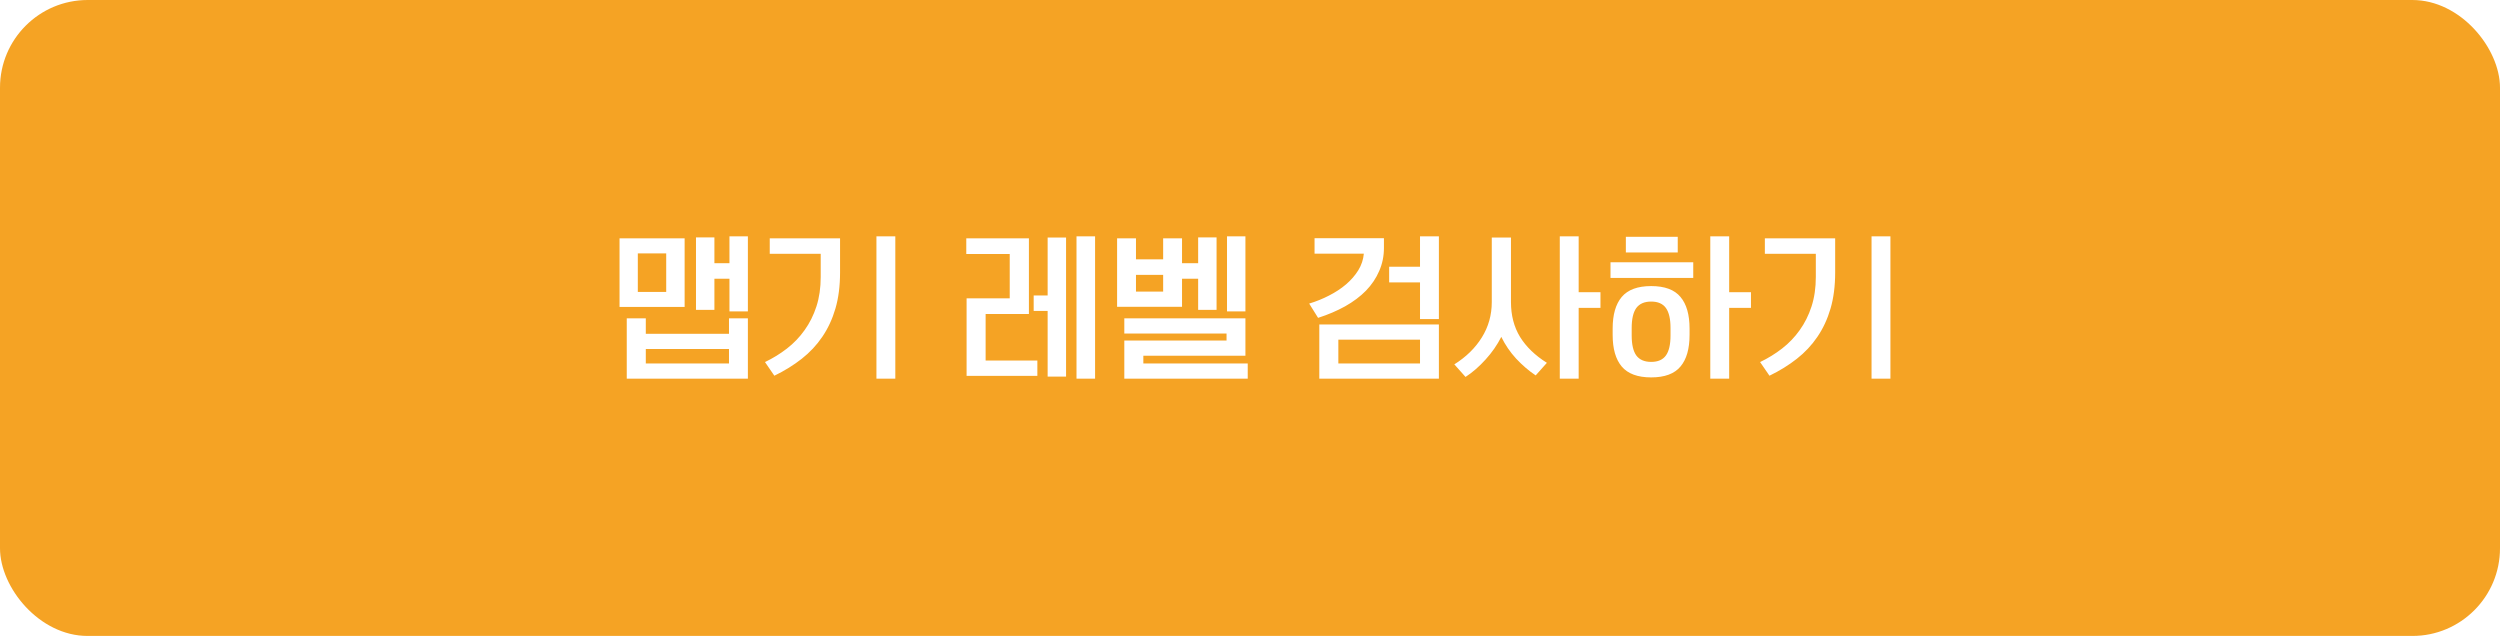 <svg width="228" height="58" viewBox="0 0 228 58" fill="none" xmlns="http://www.w3.org/2000/svg">
<g filter="url(#filter0_ii_817_4636)">
<rect width="228" height="58" rx="8" fill="#F5A324"/>
<path d="M58.897 29.029V30.444H66.484V29.029H68.207V34.532H57.16V29.029H58.897ZM62.438 21.735V27.994H56.502V21.735H62.438ZM66.526 21.553H68.207V28.399H66.526V25.418H65.154V28.259H63.474V21.651H65.154V24.003H66.526V21.553ZM58.897 33.145H66.484V31.829H58.897V33.145ZM58.169 26.622H60.758V23.108H58.169V26.622ZM76.613 24.858C76.613 26.08 76.473 27.172 76.193 28.134C75.913 29.095 75.512 29.958 74.989 30.724C74.476 31.48 73.85 32.147 73.113 32.725C72.376 33.304 71.545 33.818 70.621 34.266L69.767 33.02C70.486 32.674 71.153 32.264 71.769 31.788C72.394 31.302 72.931 30.742 73.379 30.108C73.836 29.473 74.196 28.754 74.457 27.951C74.718 27.149 74.849 26.248 74.849 25.25V23.149H70.201V21.735H76.613V24.858ZM79.931 21.553H81.653V34.532H79.931V21.553ZM88.153 34.279V27.209H92.087V23.163H88.125V21.735H93.837V28.637H89.889V32.88H94.607V34.279H88.153ZM95.545 21.666H97.225V34.349H95.545V28.358H94.271V26.944H95.545V21.666ZM99.871 21.553V34.532H98.177V21.553H99.871ZM111.861 31.059V30.416H102.537V29.029H113.583V32.446H104.273V33.145H113.793V34.532H102.537V31.059H111.861ZM109.271 24.003V21.651H110.951V28.259H109.271V25.418H107.801V27.98H101.879V21.735H103.601V23.654H106.079V21.735H107.801V24.003H109.271ZM113.583 21.553V28.399H111.903V21.553H113.583ZM103.601 25.067V26.593H106.079V25.067H103.601ZM131.227 29.59V34.532H120.321V29.59H131.227ZM126.215 22.604C126.215 23.36 126.071 24.064 125.781 24.718C125.501 25.371 125.1 25.968 124.577 26.509C124.055 27.041 123.42 27.517 122.673 27.938C121.936 28.348 121.115 28.698 120.209 28.988L119.397 27.686C120.023 27.499 120.625 27.256 121.203 26.957C121.791 26.659 122.309 26.318 122.757 25.936C123.215 25.544 123.588 25.114 123.877 24.648C124.167 24.172 124.335 23.668 124.381 23.136H119.887V21.721H126.215V22.604ZM131.227 21.553V29.099H129.505V25.753H126.691V24.326H129.505V21.553H131.227ZM122.057 33.145H129.505V30.976H122.057V33.145ZM140.054 34.237C139.428 33.818 138.836 33.309 138.276 32.712C137.725 32.114 137.272 31.451 136.918 30.724C136.544 31.461 136.068 32.147 135.49 32.782C134.911 33.425 134.3 33.958 133.656 34.377L132.634 33.23C133.707 32.557 134.542 31.741 135.14 30.779C135.746 29.809 136.05 28.731 136.05 27.546V21.666H137.8V27.546C137.8 28.759 138.075 29.818 138.626 30.724C139.186 31.629 140.002 32.417 141.076 33.09L140.054 34.237ZM145.962 28.078H143.974V34.532H142.252V21.553H143.974V26.649H145.962V28.078ZM154.088 30.541C154.088 31.811 153.813 32.772 153.262 33.425C152.712 34.088 151.82 34.419 150.588 34.419C149.356 34.419 148.46 34.088 147.9 33.425C147.35 32.772 147.074 31.811 147.074 30.541V29.968C147.074 28.698 147.35 27.737 147.9 27.084C148.46 26.421 149.356 26.09 150.588 26.09C151.82 26.09 152.712 26.421 153.262 27.084C153.813 27.737 154.088 28.698 154.088 29.968V30.541ZM159.688 28.078H157.7V34.532H155.978V21.553H157.7V26.649H159.688V28.078ZM152.352 29.912C152.352 29.09 152.212 28.483 151.932 28.091C151.652 27.7 151.204 27.503 150.588 27.503C149.972 27.503 149.52 27.7 149.23 28.091C148.95 28.483 148.81 29.09 148.81 29.912V30.598C148.81 31.419 148.95 32.026 149.23 32.417C149.52 32.809 149.972 33.005 150.588 33.005C151.204 33.005 151.652 32.809 151.932 32.417C152.212 32.026 152.352 31.419 152.352 30.598V29.912ZM146.878 25.348V23.919H154.424V25.348H146.878ZM148.278 23.023V21.596H153.01V23.023H148.278ZM167.367 24.858C167.367 26.08 167.227 27.172 166.947 28.134C166.667 29.095 166.266 29.958 165.743 30.724C165.23 31.48 164.604 32.147 163.867 32.725C163.13 33.304 162.299 33.818 161.375 34.266L160.521 33.02C161.24 32.674 161.907 32.264 162.523 31.788C163.148 31.302 163.685 30.742 164.133 30.108C164.59 29.473 164.95 28.754 165.211 27.951C165.472 27.149 165.603 26.248 165.603 25.25V23.149H160.955V21.735H167.367V24.858ZM170.685 21.553H172.407V34.532H170.685V21.553Z" fill="white"/>
</g>
<defs>
<filter id="filter0_ii_817_4636" x="-5" y="-5" width="238" height="68" filterUnits="userSpaceOnUse" color-interpolation-filters="sRGB">
<feFlood flood-opacity="0" result="BackgroundImageFix"/>
<feBlend mode="normal" in="SourceGraphic" in2="BackgroundImageFix" result="shape"/>
<feColorMatrix in="SourceAlpha" type="matrix" values="0 0 0 0 0 0 0 0 0 0 0 0 0 0 0 0 0 0 127 0" result="hardAlpha"/>
<feMorphology radius="5" operator="erode" in="SourceAlpha" result="effect1_innerShadow_817_4636"/>
<feOffset dx="-5" dy="-5"/>
<feGaussianBlur stdDeviation="4"/>
<feComposite in2="hardAlpha" operator="arithmetic" k2="-1" k3="1"/>
<feColorMatrix type="matrix" values="0 0 0 0 0 0 0 0 0 0 0 0 0 0 0 0 0 0 0.15 0"/>
<feBlend mode="normal" in2="shape" result="effect1_innerShadow_817_4636"/>
<feColorMatrix in="SourceAlpha" type="matrix" values="0 0 0 0 0 0 0 0 0 0 0 0 0 0 0 0 0 0 127 0" result="hardAlpha"/>
<feMorphology radius="5" operator="erode" in="SourceAlpha" result="effect2_innerShadow_817_4636"/>
<feOffset dx="5" dy="5"/>
<feGaussianBlur stdDeviation="4"/>
<feComposite in2="hardAlpha" operator="arithmetic" k2="-1" k3="1"/>
<feColorMatrix type="matrix" values="0 0 0 0 1 0 0 0 0 1 0 0 0 0 1 0 0 0 0.15 0"/>
<feBlend mode="normal" in2="effect1_innerShadow_817_4636" result="effect2_innerShadow_817_4636"/>
</filter>
</defs>
</svg>

